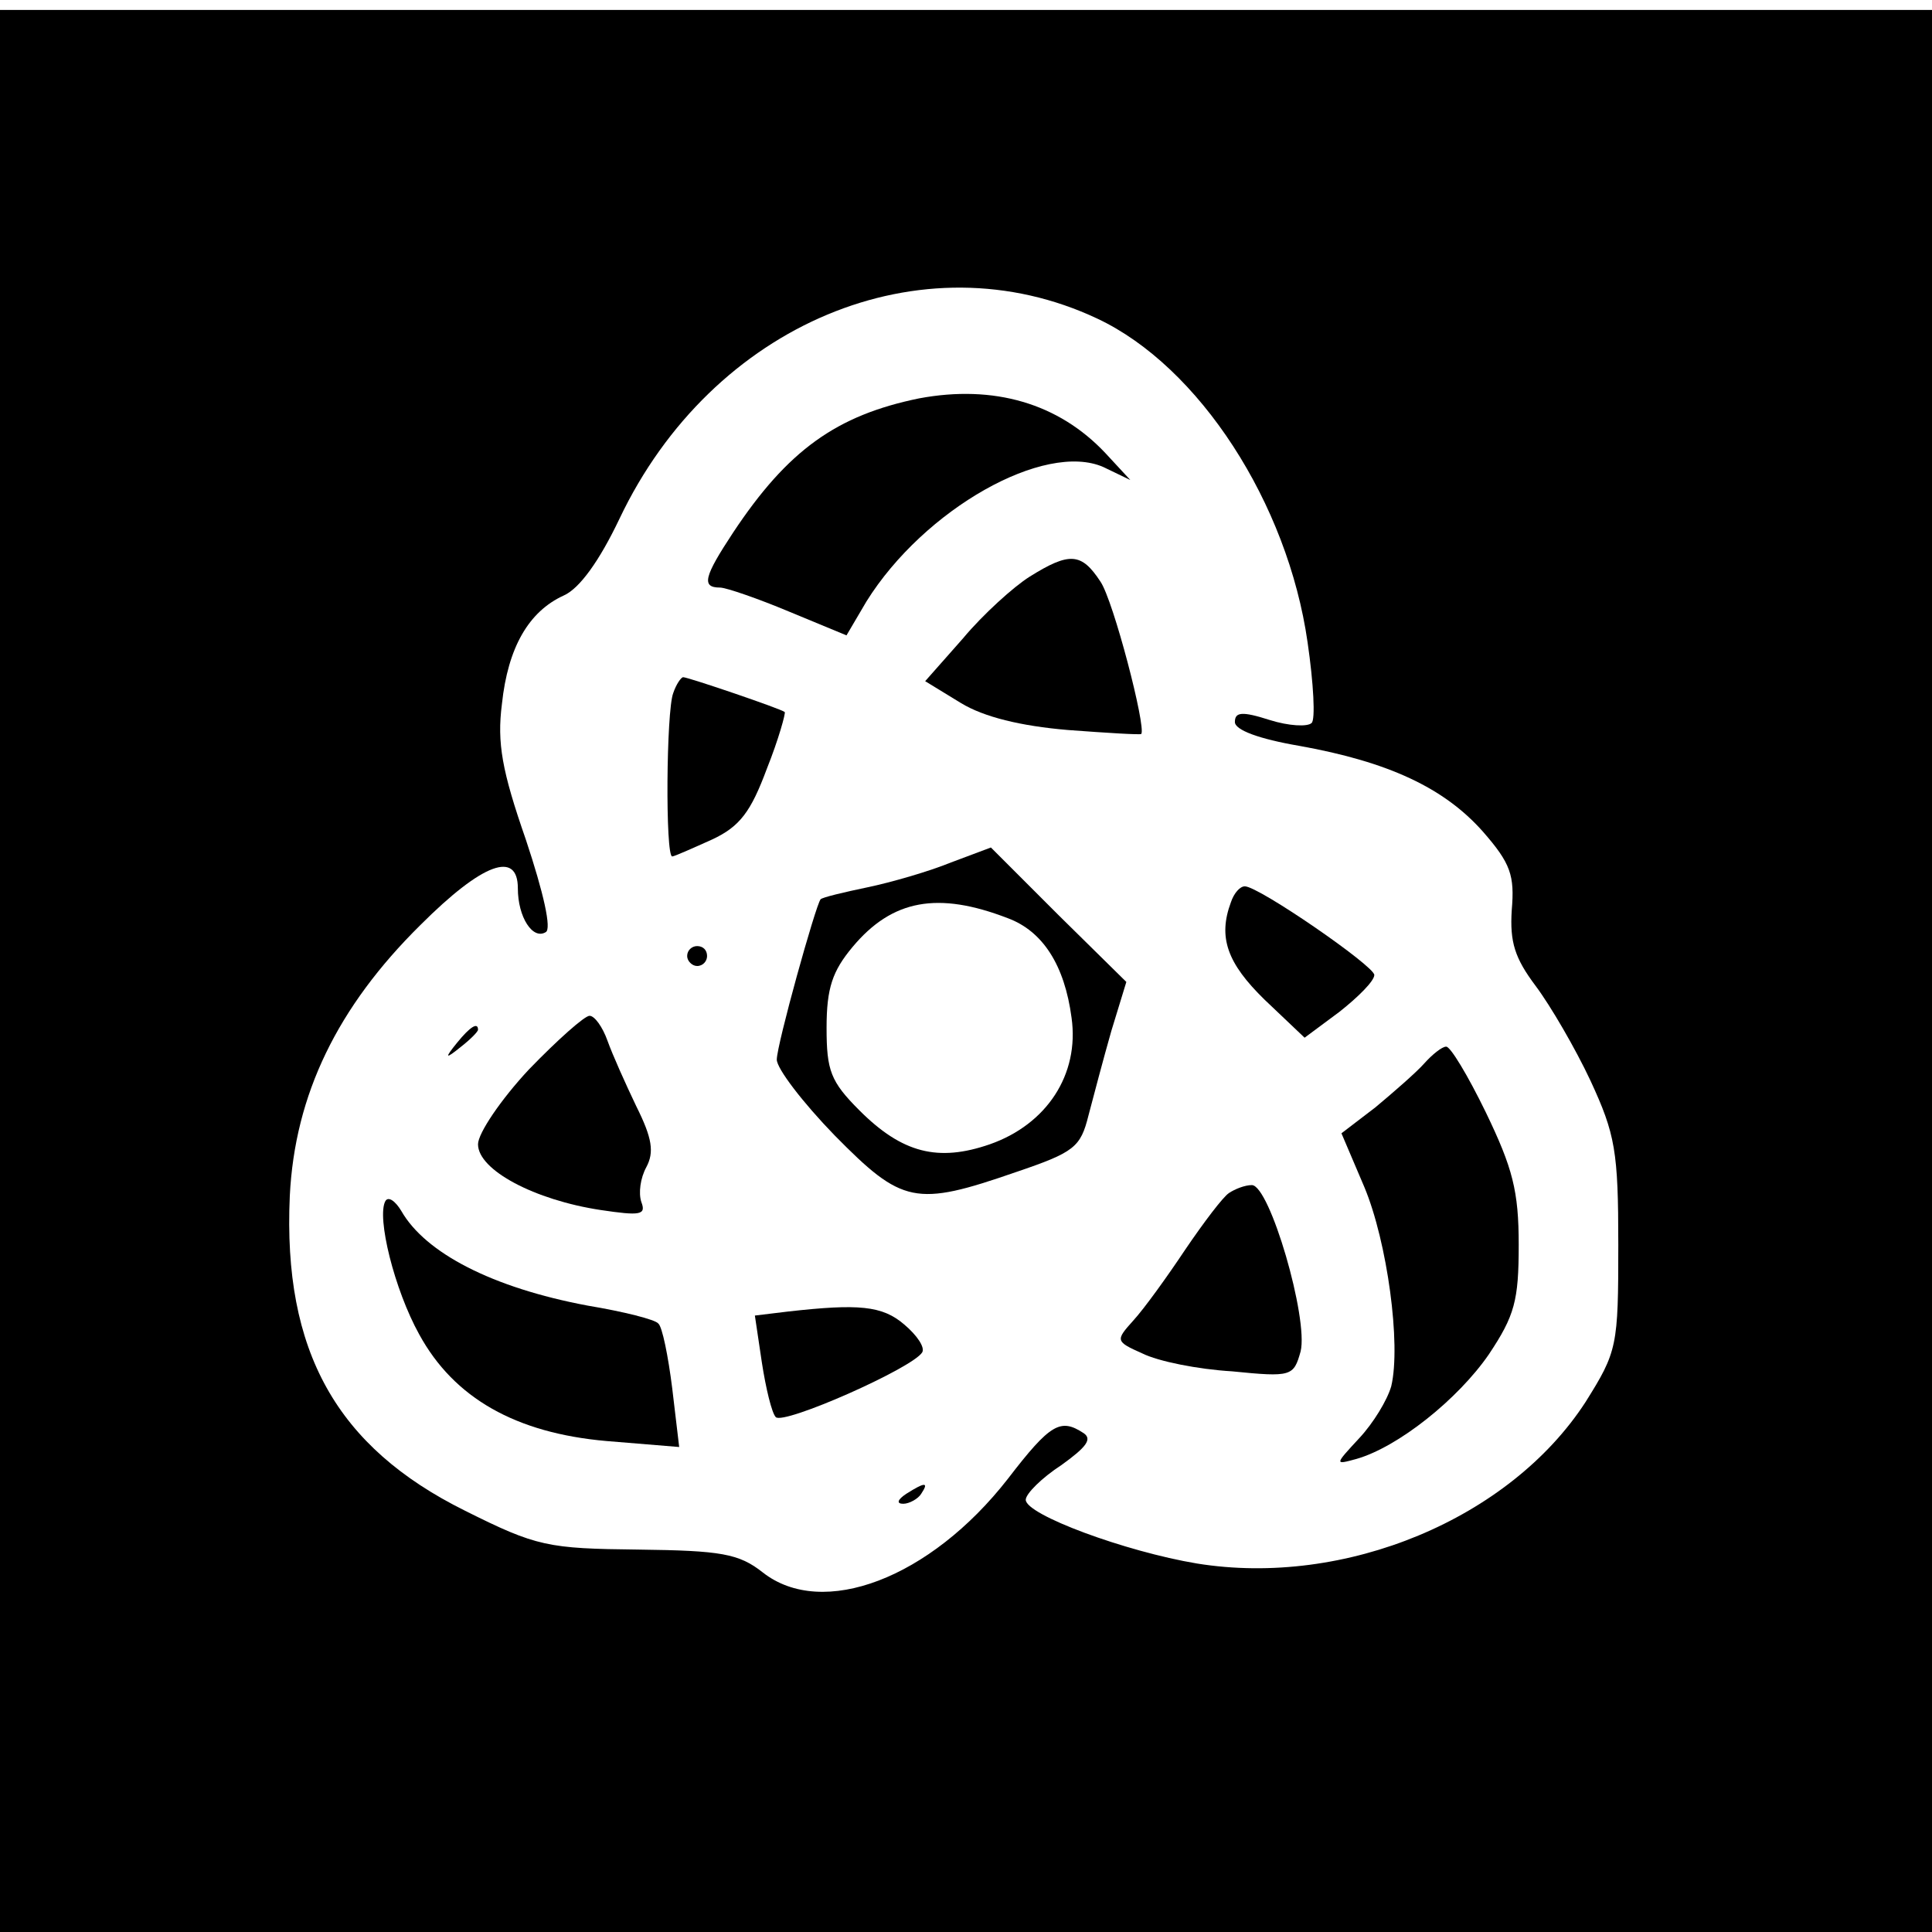 <?xml version="1.0" standalone="no"?>
<!DOCTYPE svg PUBLIC "-//W3C//DTD SVG 20010904//EN"
 "http://www.w3.org/TR/2001/REC-SVG-20010904/DTD/svg10.dtd">
<svg version="1.0" xmlns="http://www.w3.org/2000/svg"
 width="194pt" height="194pt" viewBox="0 0 194 194"
 preserveAspectRatio="xMidYMid meet">
<g transform="translate(0,194) scale(0.1,-0.1)"
fill="#000000" stroke="none">
<path d="M0 965 l0 -965 970 0 970 0 0 965 0 965 -970 0 -970 0 0 -965z m1102
655 c102 -48 191 -185 211 -325 6 -41 8 -78 4 -81 -4 -4 -23 -3 -42 3 -28 9
-35 8 -35 -2 0 -8 24 -17 65 -24 89 -16 145 -42 184 -86 28 -32 32 -44 29 -79
-2 -32 3 -48 24 -76 15 -20 40 -63 55 -95 25 -54 28 -71 28 -165 0 -102 -1
-107 -33 -158 -76 -117 -241 -186 -390 -162 -72 12 -172 49 -172 64 0 6 16 22
36 35 25 18 31 26 22 32 -23 15 -33 10 -76 -46 -78 -100 -186 -141 -246 -94
-24 19 -42 22 -125 23 -91 1 -102 3 -174 39 -129 64 -183 160 -176 316 5 102
48 190 131 272 63 63 98 75 98 37 0 -29 15 -52 28 -44 6 3 -2 39 -20 93 -24
69 -29 97 -24 136 6 57 27 93 62 109 16 7 36 35 56 77 93 196 304 284 480 201z"/>
<path d="M923 1540 c-83 -17 -132 -52 -187 -135 -29 -44 -32 -55 -13 -55 6 0
38 -11 69 -24 l58 -24 20 34 c58 93 179 161 238 135 l27 -13 -25 27 c-47 50
-112 69 -187 55z"/>
<path d="M1034 1361 c-16 -10 -47 -38 -67 -62 l-38 -43 36 -22 c23 -14 60 -23
107 -27 40 -3 73 -5 74 -4 5 7 -28 134 -41 153 -19 29 -31 30 -71 5z"/>
<path d="M676 1244 c-7 -18 -8 -164 -1 -164 2 0 20 8 40 17 28 13 39 28 55 71
12 30 19 56 18 57 -3 3 -97 35 -102 35 -2 0 -7 -7 -10 -16z"/>
<path d="M955 1074 c-22 -9 -60 -20 -84 -25 -24 -5 -45 -10 -47 -12 -5 -6 -44
-146 -44 -161 0 -9 26 -43 58 -76 68 -69 81 -72 182 -37 59 20 65 25 73 57 5
19 15 57 23 85 l15 49 -68 67 -68 68 -40 -15z m57 -56 c35 -13 57 -47 64 -100
8 -57 -25 -107 -82 -127 -52 -18 -88 -9 -131 34 -29 29 -33 40 -33 83 0 40 6
57 26 81 40 48 86 56 156 29z"/>
<path d="M1236 1034 c-13 -35 -4 -61 34 -98 l40 -38 35 26 c19 15 35 31 35 37
0 9 -116 89 -130 89 -5 0 -11 -7 -14 -16z"/>
<path d="M690 980 c0 -5 5 -10 10 -10 6 0 10 5 10 10 0 6 -4 10 -10 10 -5 0
-10 -4 -10 -10z"/>
<path d="M531 866 c-28 -30 -51 -64 -51 -75 0 -26 57 -56 123 -66 40 -6 46 -5
41 8 -3 9 -1 24 5 35 8 15 6 29 -10 61 -11 23 -24 52 -29 66 -5 14 -13 25 -18
25 -5 0 -32 -24 -61 -54z"/>
<path d="M459 893 c-13 -16 -12 -17 4 -4 9 7 17 15 17 17 0 8 -8 3 -21 -13z"/>
<path d="M1430 872 c-8 -9 -31 -29 -49 -44 l-34 -26 23 -54 c23 -55 37 -158
27 -200 -4 -14 -18 -37 -32 -52 -25 -27 -25 -27 -3 -21 42 12 102 60 133 105
26 39 30 54 30 110 0 54 -6 77 -33 133 -18 37 -36 67 -40 66 -4 0 -14 -8 -22
-17z"/>
<path d="M1234 742 c-6 -4 -25 -29 -44 -57 -18 -27 -41 -59 -52 -71 -18 -20
-18 -21 9 -33 16 -8 56 -16 90 -18 60 -6 62 -5 69 20 8 33 -31 167 -49 167 -7
0 -17 -4 -23 -8z"/>
<path d="M387 734 c-9 -16 9 -89 34 -134 35 -64 97 -99 188 -107 l73 -6 -7 59
c-4 32 -10 62 -14 65 -3 4 -35 12 -71 18 -96 18 -163 53 -187 95 -6 10 -13 15
-16 10z"/>
<path d="M791 623 l-33 -4 7 -47 c4 -26 10 -51 14 -55 8 -8 137 49 147 65 3 5
-5 17 -18 28 -22 19 -46 21 -117 13z"/>
<path d="M910 440 c-9 -6 -10 -10 -3 -10 6 0 15 5 18 10 8 12 4 12 -15 0z"/>
</g>
</svg>
